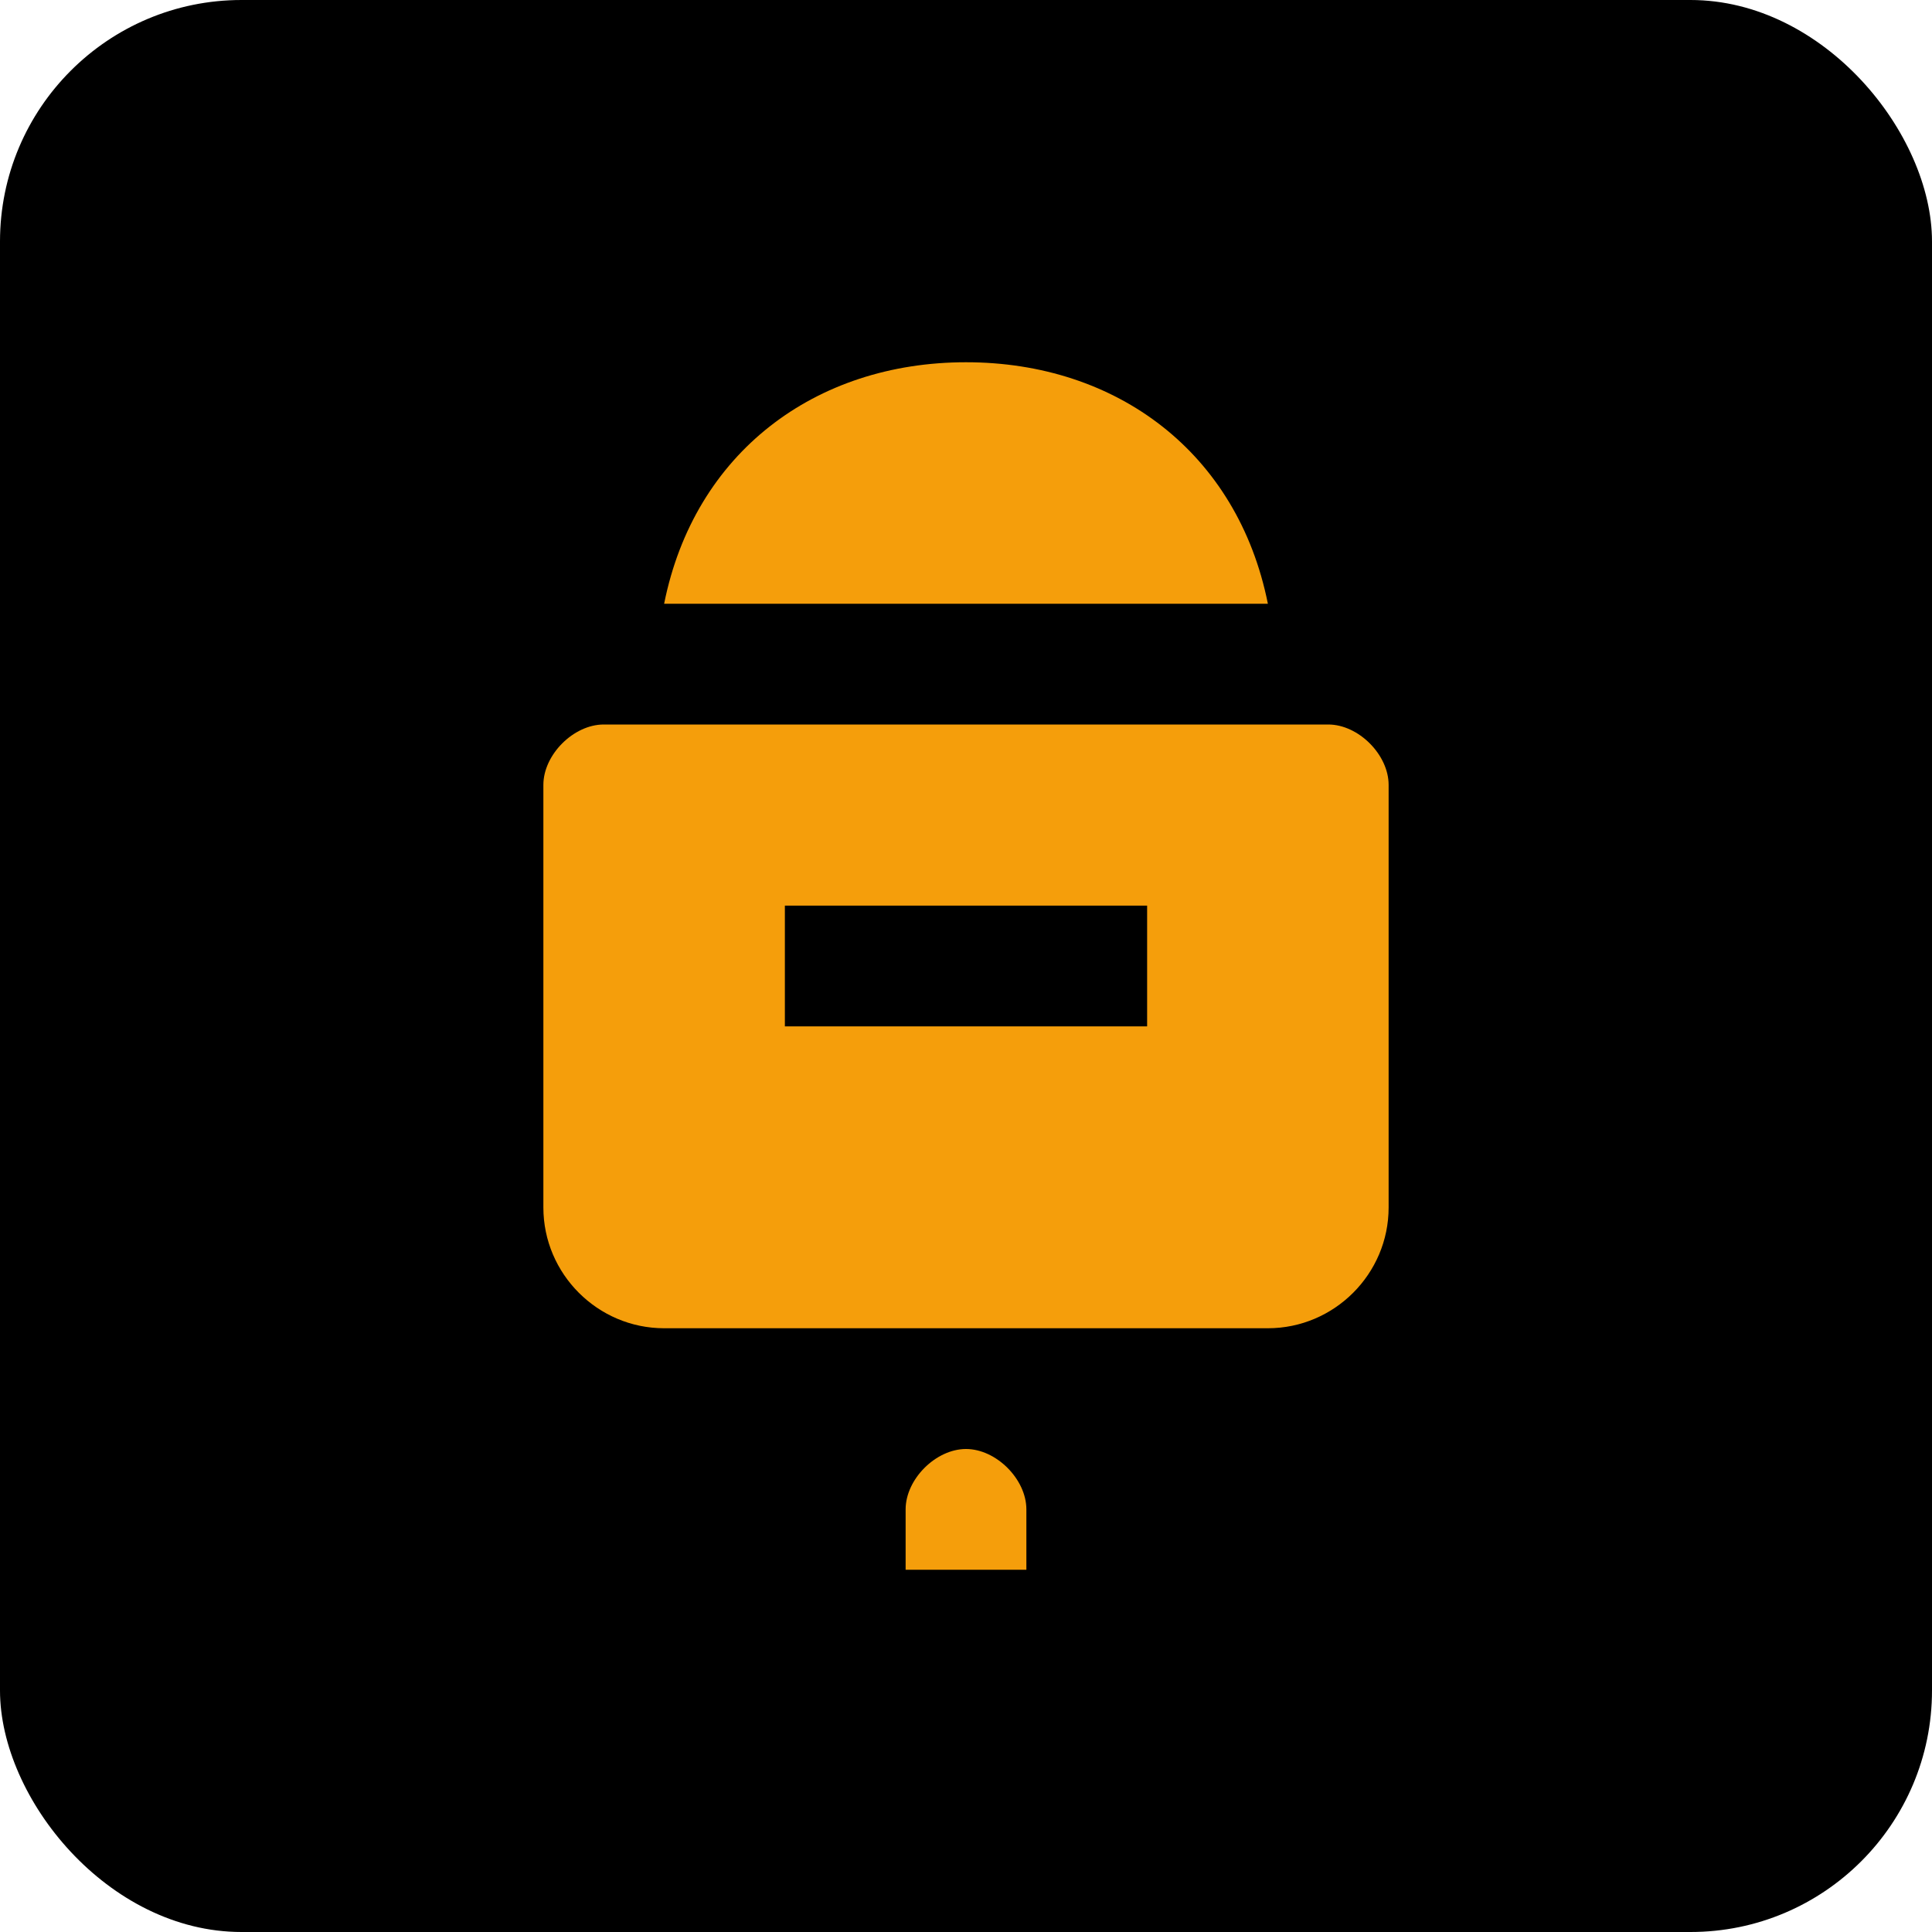 <svg xmlns="http://www.w3.org/2000/svg" viewBox="0 0 32 32" fill="none">
  <rect width="32" height="32" rx="4" fill="#000000"/>
  <path d="M16 6C18.5 6 20.5 7.5 21 10H11C11.5 7.5 13.5 6 16 6Z" fill="#F59E0B"/>
  <path d="M10 12H22C22.5 12 23 12.5 23 13V20C23 21.1 22.1 22 21 22H11C9.9 22 9 21.1 9 20V13C9 12.5 9.5 12 10 12Z" fill="#F59E0B"/>
  <path d="M13 15H19V17H13V15Z" fill="#000000"/>
  <path d="M16 24C16.5 24 17 24.5 17 25V26H15V25C15 24.5 15.5 24 16 24Z" fill="#F59E0B"/>
</svg> 